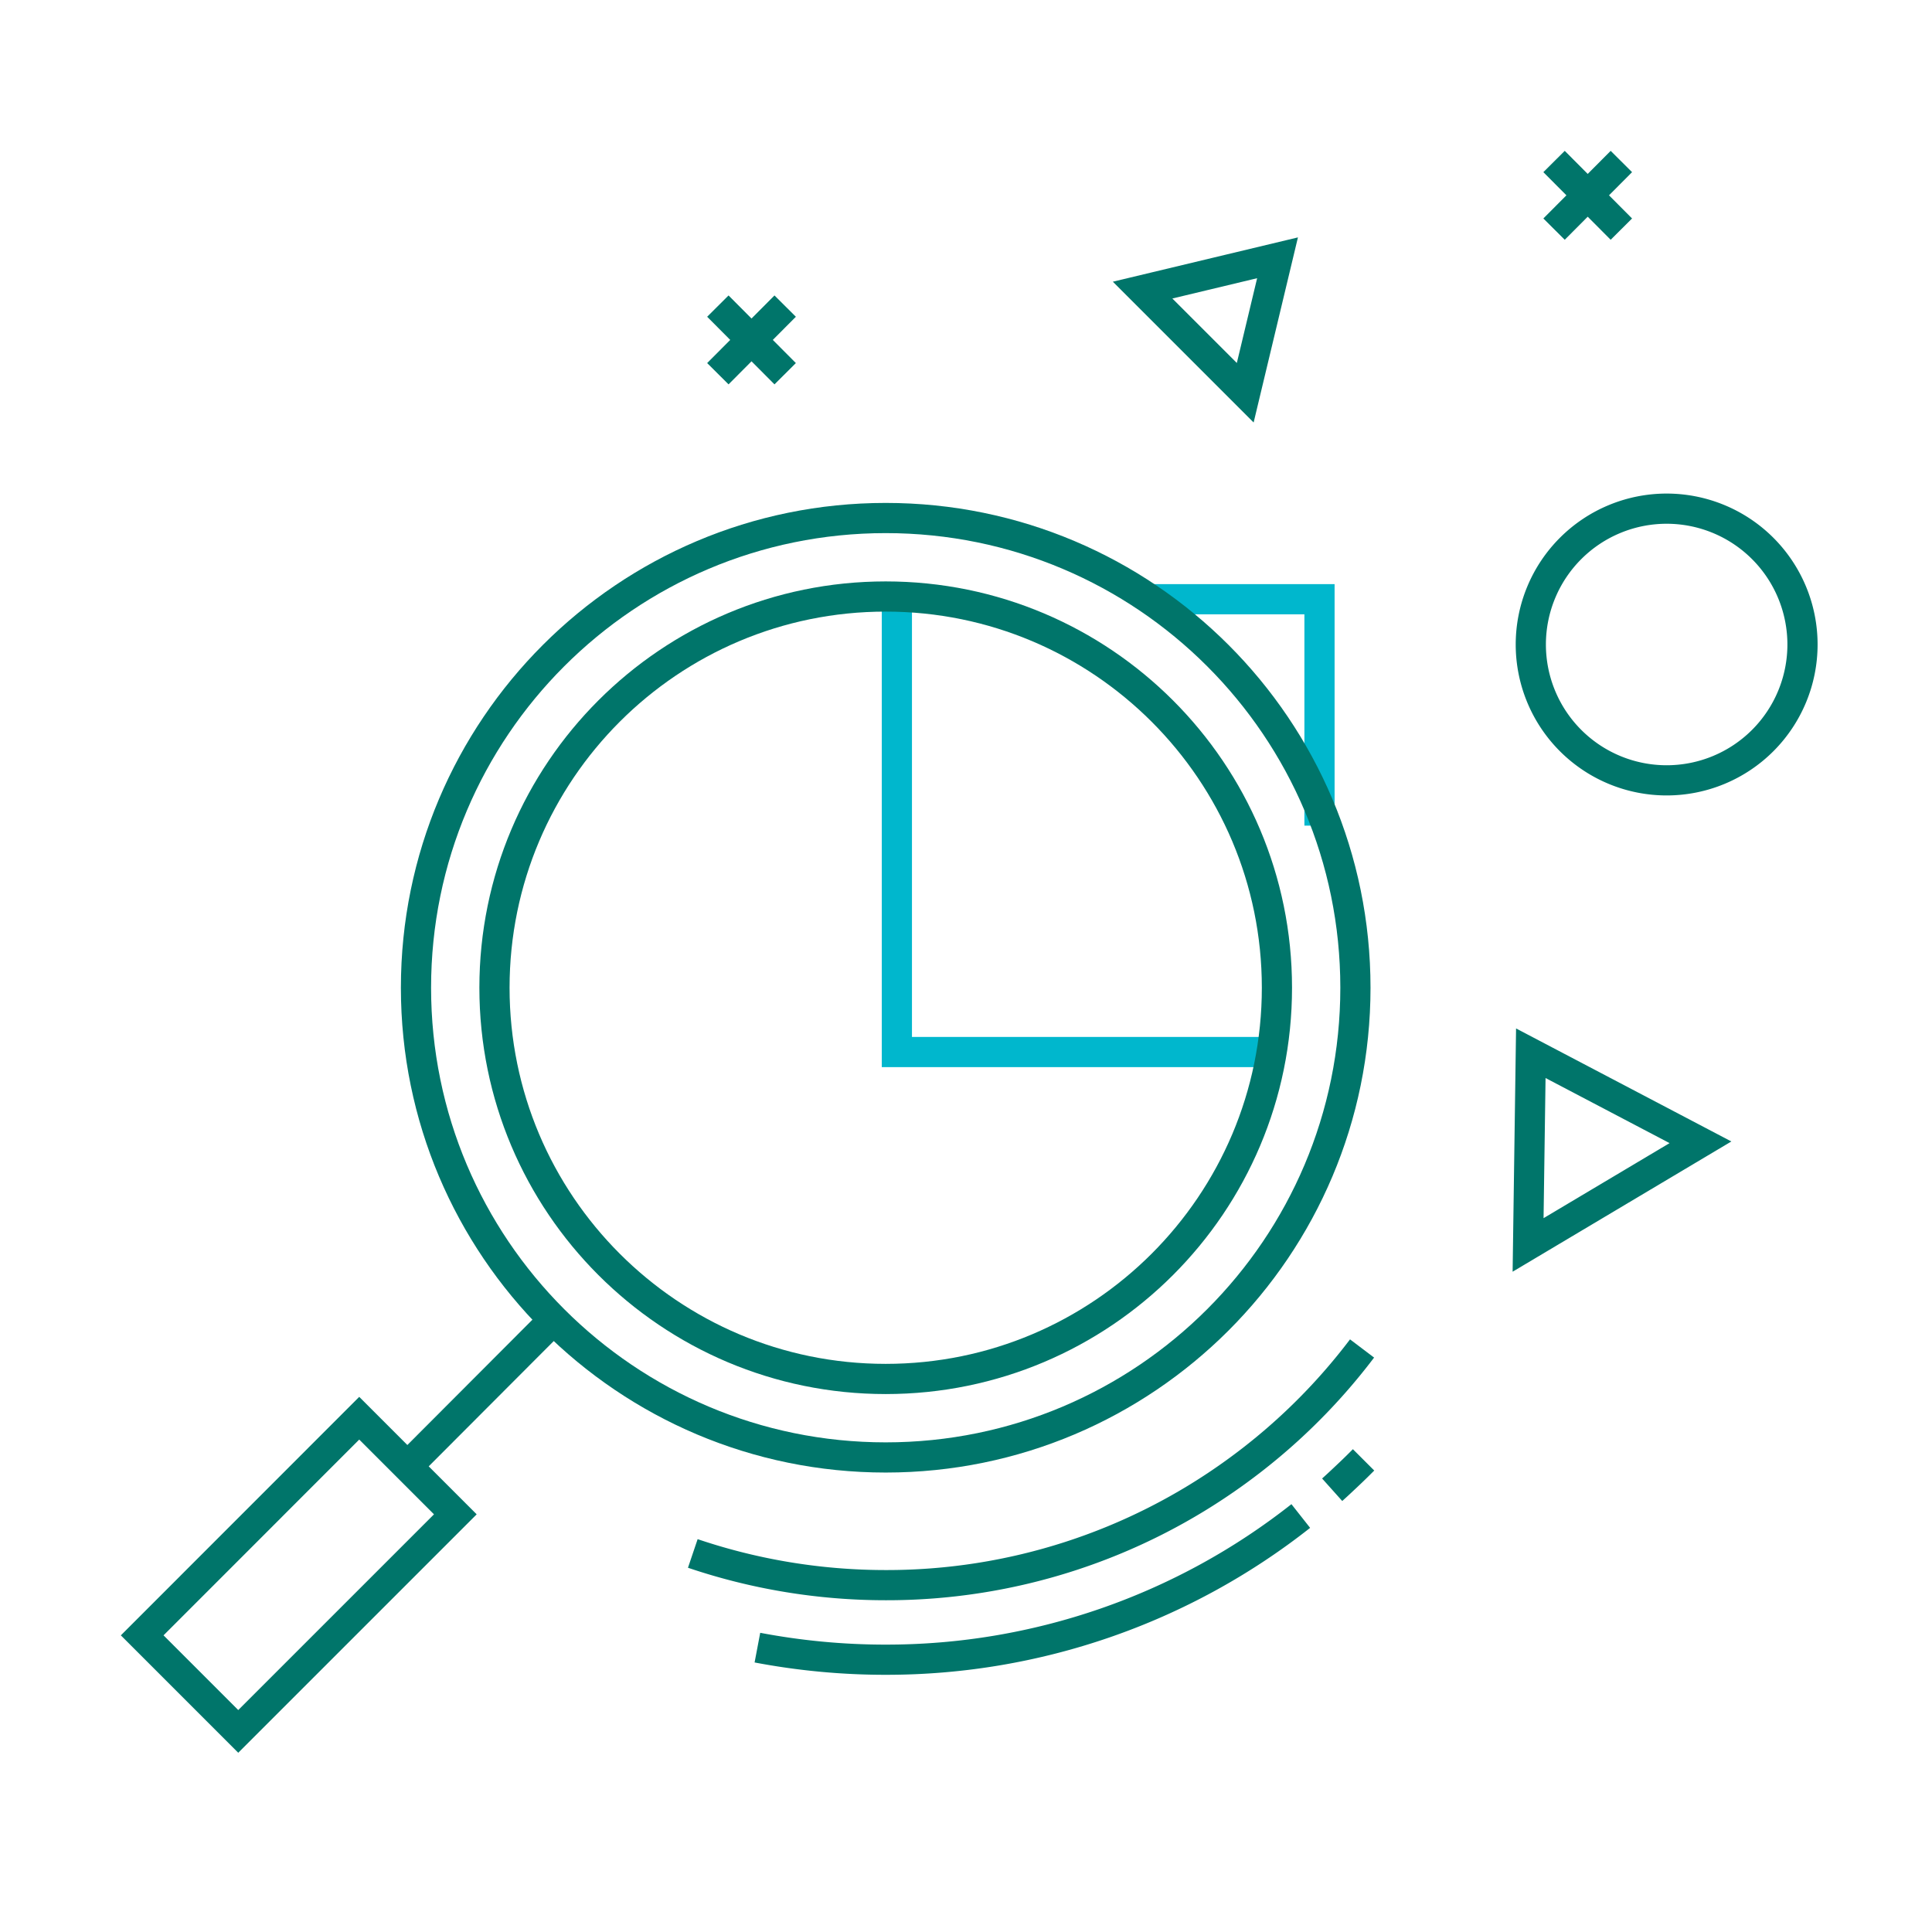 <svg xmlns="http://www.w3.org/2000/svg" fill="none" viewBox="0 0 64 64">
  <defs/>
  <path stroke="#00B7CD" stroke-miterlimit="10" d="M38.21 19.85h5.5v7.5"/>
  <path stroke="#00756A" stroke-miterlimit="10" d="M11.9 46.98L4.71 54.173l3.182 3.182 7.191-7.191L11.9 46.98zM18.34 43.72l-4.85 4.86"/>
  <path stroke="#00B7CD" stroke-miterlimit="10" d="M42.21 34.85h-12.5v-15.5"/>
  <path stroke="#00756A" stroke-miterlimit="10" d="M41.25 13.01l1.07-4.47-4.47 1.07 3.4 3.4zM56.33 37.84l-5.62-2.95-.09 6.35 5.71-3.4zM55.21 25.85a4.5 4.5 0 100-9 4.5 4.5 0 000 9zM26.01 10.14l-2.23 2.24M23.78 10.14l2.23 2.24M53.71 5.35l-2.23 2.24M51.48 5.35l2.23 2.24M45.12 44.67a19.771 19.771 0 01-4.18 4.09 19.695 19.695 0 01-11.6 3.75c-2.23 0-4.38-.37-6.39-1.05M43.09 50.22a22.17 22.17 0 01-13.76 4.76c-1.45 0-2.87-.14-4.24-.4M45.17 48.36c-.15.15-.31.31-.47.46-.19.18-.38.36-.57.53"/>
  <path stroke="#00756A" stroke-miterlimit="10" d="M29.34 48.28c8.594 0 15.56-6.967 15.56-15.56 0-8.594-6.966-15.56-15.56-15.56-8.593 0-15.56 6.966-15.56 15.56 0 8.593 6.967 15.56 15.56 15.56z"/>
  <path stroke="#00756A" stroke-miterlimit="10" d="M29.34 45.68c7.158 0 12.96-5.803 12.96-12.96 0-7.158-5.802-12.96-12.96-12.96-7.158 0-12.96 5.802-12.96 12.96 0 7.157 5.802 12.96 12.96 12.96z"/>
</svg>
